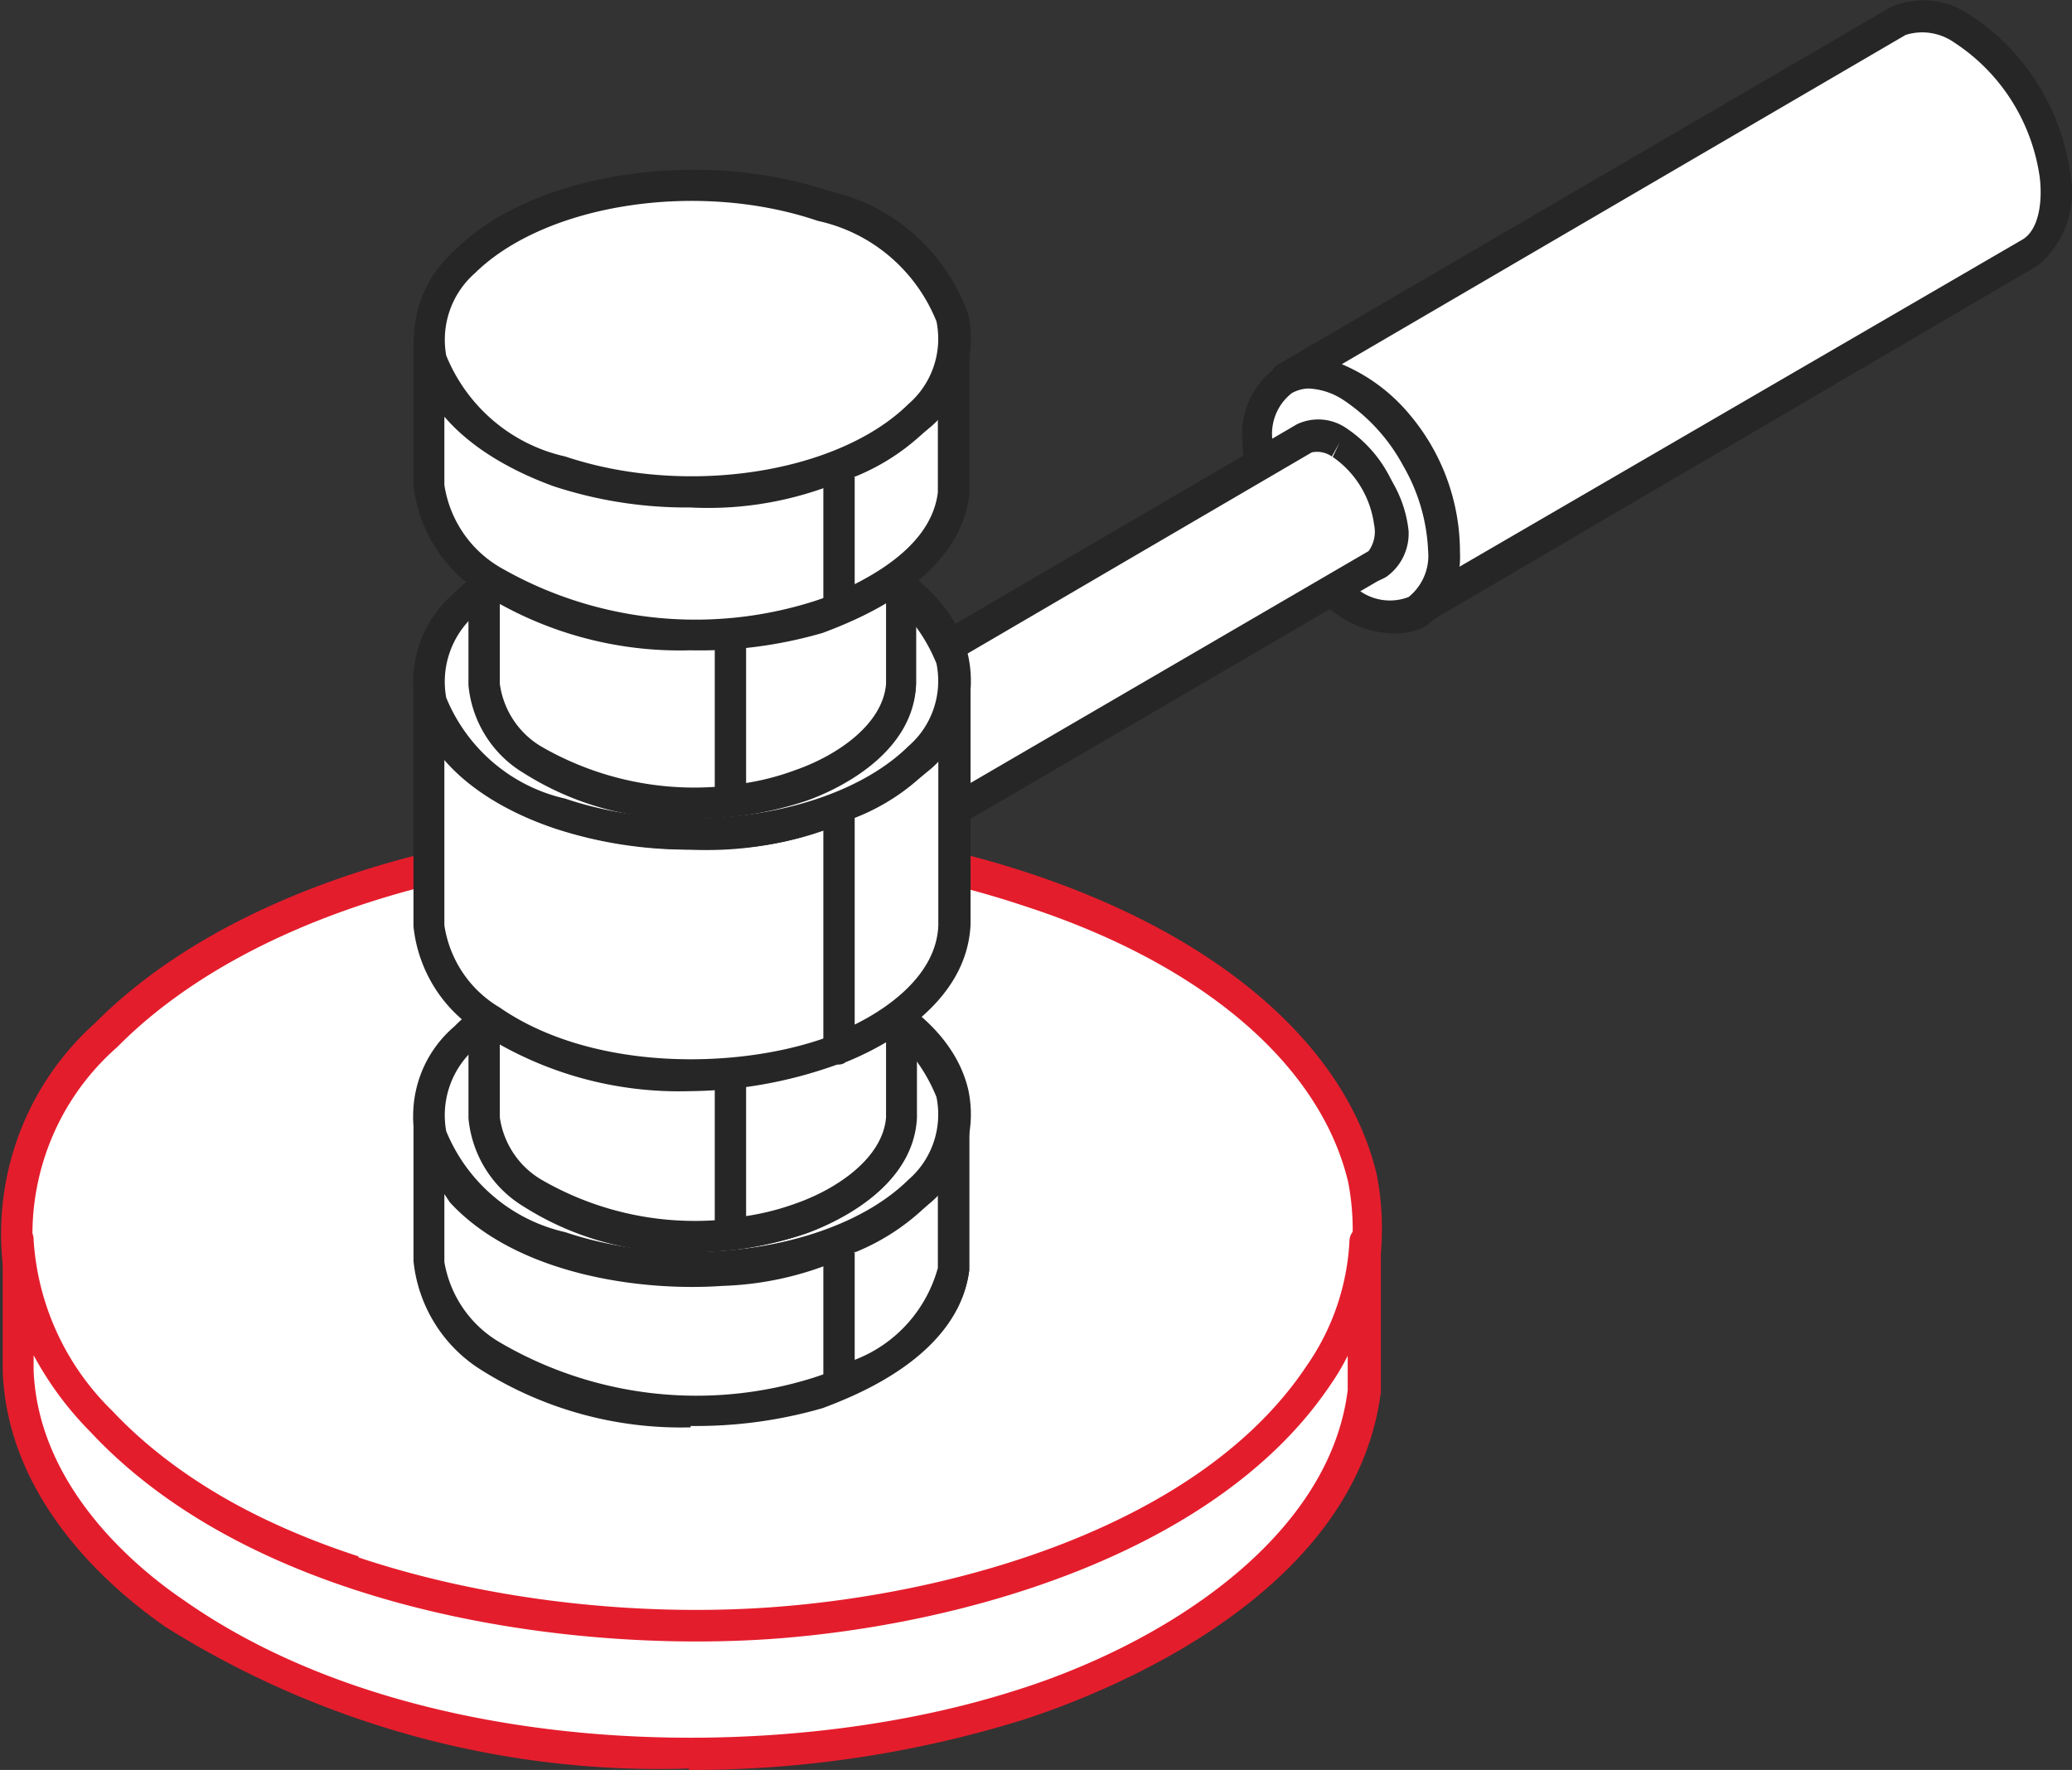 <svg width="103" height="88" fill="none" xmlns="http://www.w3.org/2000/svg"><rect width="100%" height="100%" fill="#333333" stroke="none"/><path fill-rule="evenodd" clip-rule="evenodd" d="M97.579 1.416a3.411 3.411 0 00-3.23-.366L63.923 18.815c1.943-.982 4.247.89 5.421 2.283a9.482 9.482 0 011.904 3.433 9.554 9.554 0 01.355 3.92A2.827 2.827 0 0170.43 30.3l30.516-17.719a3.939 3.939 0 001.219-3.859 10.628 10.628 0 00-1.517-4.15 10.5 10.5 0 00-3.068-3.156z" fill="#fff"/><path fill-rule="evenodd" clip-rule="evenodd" d="M66.701 18.107a8.838 8.838 0 013.32 2.443 10.6 10.6 0 012.53 7.627l28.01-16.28c.835-.526.971-1.987.835-3.083a9.653 9.653 0 00-1.41-3.827 9.538 9.538 0 00-2.859-2.886 2.76 2.76 0 00-2.394-.366L66.7 18.107zm3.795 13.015a.785.785 0 01-.655-.365.783.783 0 01.18-1.074c.43-.333.727-.81.837-1.347a8.995 8.995 0 00-.445-3.581 8.926 8.926 0 00-1.814-3.109c-.949-1.142-2.937-2.923-4.518-2.123a.738.738 0 01-.835-.343.807.807 0 01.27-1.05L93.966.365a4.05 4.05 0 013.975.389c1.341.873 2.48 2.03 3.337 3.389a11.265 11.265 0 011.633 4.488 4.755 4.755 0 01-.176 2.508 4.7 4.7 0 01-1.428 2.059l-30.403 17.81a.695.695 0 01-.407.114z" fill="#262626"/><path fill-rule="evenodd" clip-rule="evenodd" d="M70.406 22.696a9.434 9.434 0 00-3.275-3.516 3.275 3.275 0 00-3.298-.32c-.47.342-.842.802-1.08 1.335a3.365 3.365 0 00-.275 1.702 9.689 9.689 0 001.355 4.567 9.753 9.753 0 003.298 3.54 3.298 3.298 0 003.275.319c.46-.326.828-.766 1.07-1.278a3.32 3.32 0 00.308-1.645 9.62 9.62 0 00-1.378-4.704z" fill="#fff"/><path fill-rule="evenodd" clip-rule="evenodd" d="M65.053 19.317a1.77 1.77 0 00-.836.229c-.34.265-.609.614-.779 1.014-.17.4-.236.836-.192 1.269a8.814 8.814 0 001.264 4.247 8.685 8.685 0 003.005 3.242 2.583 2.583 0 002.507.365 2.63 2.63 0 00.971-2.283 9.207 9.207 0 00-1.242-4.247 9.097 9.097 0 00-3.004-3.288 3.409 3.409 0 00-1.694-.548zm4.156 12.17a4.863 4.863 0 01-2.462-.753 10.277 10.277 0 01-3.501-3.79 10.518 10.518 0 01-1.491-5.047 4.103 4.103 0 01.372-2.041 4.054 4.054 0 011.322-1.59 3.96 3.96 0 014.066.343 10.093 10.093 0 013.569 3.79 10.448 10.448 0 011.468 5.024 4.104 4.104 0 01-.363 2.113 4.054 4.054 0 01-1.376 1.632 3.223 3.223 0 01-1.604.32z" fill="#262626"/><path fill-rule="evenodd" clip-rule="evenodd" d="M68.396 23.884a5.206 5.206 0 00-1.785-1.918 1.885 1.885 0 00-1.807-.183 1.915 1.915 0 00-.7 1.667c.03.889.273 1.757.71 2.53a5.43 5.43 0 001.797 1.9 1.795 1.795 0 001.785.182c.261-.183.469-.436.6-.729s.181-.617.145-.938a5.109 5.109 0 00-.745-2.511z" fill="#fff"/><path fill-rule="evenodd" clip-rule="evenodd" d="M65.504 22.422h-.293c-.226.137-.34.503-.34.982.03.75.248 1.482.633 2.124.358.655.87 1.212 1.491 1.62.43.252.79.32 1.017.184.225-.137.338-.503.338-.982a4.877 4.877 0 00-.685-2.146 4.816 4.816 0 00-1.573-1.599 1.39 1.39 0 00-.7-.228l.112.045zm2.26 6.576a3.203 3.203 0 01-1.537-.433 6.619 6.619 0 01-2.055-2.284 6.143 6.143 0 01-.926-2.831 2.512 2.512 0 01.253-1.3 2.48 2.48 0 01.876-.983 2.483 2.483 0 012.552.182c.882.56 1.6 1.348 2.078 2.284.561.82.91 1.77 1.017 2.762.022.445-.068.887-.262 1.287a2.615 2.615 0 01-.845.997 2.24 2.24 0 01-1.152.32z" fill="#262626"/><path fill-rule="evenodd" clip-rule="evenodd" d="M66.589 21.989a1.863 1.863 0 00-1.762-.206L32.91 40.415c1.085-.525 2.26.48 2.96 1.279a5.22 5.22 0 011.043 1.853c.218.683.293 1.405.221 2.12a1.58 1.58 0 01-.632 1.005L68.418 28.04a2.169 2.169 0 00.655-2.1 5.677 5.677 0 00-.796-2.214 5.614 5.614 0 00-1.62-1.692l-.068-.045z" fill="#fff"/><path fill-rule="evenodd" clip-rule="evenodd" d="M35.17 40.027c.489.313.924.707 1.287 1.164a6.522 6.522 0 011.513 3.722L68.034 27.4a1.654 1.654 0 00.271-1.324 4.897 4.897 0 00-.676-1.899 4.84 4.84 0 00-1.38-1.458l.34-.708-.384.685a1.28 1.28 0 00-.994-.205L35.169 40.05v-.023zm1.332 7.444a.785.785 0 01-.465-.163.8.8 0 01-.266-.906.797.797 0 01.302-.393.73.73 0 00.293-.502 4.45 4.45 0 00-1.084-3.31c-.587-.732-1.468-1.325-2.033-1.074a.76.76 0 01-1.016-.342.759.759 0 01.316-1.028l31.916-18.655a2.462 2.462 0 012.485.206 6.43 6.43 0 011.892 1.975c.484.788.793 1.672.909 2.591a2.776 2.776 0 01-1.017 2.877l-31.87 18.61a.628.628 0 01-.362.114z" fill="#262626"/><path fill-rule="evenodd" clip-rule="evenodd" d="M17.573 78.204C1.513 72.793-3.998 60.805 5.263 51.421c9.26-9.385 29.86-12.604 45.92-7.193 16.06 5.412 21.572 17.422 12.311 26.807-9.26 9.384-29.838 12.604-45.92 7.17z" fill="#fff"/><path fill-rule="evenodd" clip-rule="evenodd" d="M17.822 77.474c15.811 5.32 36.14 2.283 45.175-6.987a12.336 12.336 0 003.573-5.309 12.47 12.47 0 00.448-6.405c-1.378-5.8-7.183-10.823-16.015-13.7-15.811-5.32-36.027-2.283-45.175 6.987a12.314 12.314 0 00-3.54 5.27 12.43 12.43 0 00-.458 6.352c1.355 5.8 7.182 10.823 15.992 13.7v.092zm16.466 4.133a53.496 53.496 0 01-16.963-2.649C8.019 75.807 1.807 70.373.316 64.048a14.12 14.12 0 01.466-7.18 13.985 13.985 0 013.939-5.995c9.464-9.567 30.403-12.878 46.689-7.375 9.351 3.15 15.54 8.585 17.03 14.91.467 2.404.294 4.89-.5 7.204a13.867 13.867 0 01-4.017 5.97c-6.234 6.44-17.799 10.025-29.635 10.025z" fill="#E41D2C"/><path fill-rule="evenodd" clip-rule="evenodd" d="M47.434 55.6v7.466c-.384 3.22-3.975 5.252-6.776 6.12a20.122 20.122 0 01-8.351.85 20.177 20.177 0 01-7.98-2.632 6.244 6.244 0 01-2.054-2.004 6.324 6.324 0 01-.95-2.722v-7.124a5.438 5.438 0 001.581 3.516c3.027 3.22 8.81 4.179 12.988 3.905 3.614-.252 8.515-1.622 10.639-4.818a5.034 5.034 0 00.903-2.558z" fill="#fff"/><path fill-rule="evenodd" clip-rule="evenodd" d="M22.09 59.367v3.38c.142.829.462 1.617.938 2.308a5.693 5.693 0 001.819 1.687A19.34 19.34 0 0040.432 68.5c2.777-.89 5.872-2.785 6.188-5.457v-3.676a15.997 15.997 0 01-10.707 4.567c-4.2.296-10.3-.617-13.552-4.156l-.271-.411zm12.243 11.6a18.64 18.64 0 01-10.413-2.855 7.198 7.198 0 01-2.305-2.31 7.29 7.29 0 01-1.06-3.101v-7.147a.78.78 0 01.224-.527.764.764 0 01.521-.227.74.74 0 01.723.439.76.76 0 01.068.292c.08 1.15.59 2.227 1.423 3.014 2.733 2.923 8.2 3.95 12.355 3.653 3.411-.228 8.087-1.552 10.052-4.452a4.3 4.3 0 00.745-2.284.756.756 0 01.257-.482.74.74 0 01.511-.18c.2.006.39.09.529.236a.78.78 0 01.217.54v7.582c-.542 4.293-5.715 6.257-7.274 6.85-2.136.618-4.35.918-6.573.89v.07z" fill="#262626"/><path fill-rule="evenodd" clip-rule="evenodd" d="M47.434 55.6v7.466c-.339 2.831-3.14 4.727-5.67 5.731V61.65a10.17 10.17 0 004.834-3.539 5.037 5.037 0 00.836-2.512z" fill="#fff"/><path fill-rule="evenodd" clip-rule="evenodd" d="M42.487 62.221v5.389a6.774 6.774 0 002.607-1.785 6.872 6.872 0 001.527-2.782v-3.676a11.09 11.09 0 01-4.179 2.923l.045-.069zm-.768 7.375a.807.807 0 01-.451-.137.82.82 0 01-.339-.662V61.65a.782.782 0 01.52-.73 9.377 9.377 0 004.517-3.243 4.3 4.3 0 00.745-2.283.755.755 0 01.259-.425.74.74 0 01.464-.169c.2.006.39.09.529.236a.78.78 0 01.217.54v7.582c-.475 3.7-4.518 5.686-6.19 6.37l-.27.07z" fill="#262626"/><path fill-rule="evenodd" clip-rule="evenodd" d="M27.85 61.993c-6.256-2.1-8.38-6.85-4.788-10.412 3.591-3.562 11.588-4.887 17.867-2.786 6.28 2.1 8.38 6.85 4.766 10.412-3.614 3.562-11.61 4.886-17.844 2.786z" fill="#fff"/><path fill-rule="evenodd" clip-rule="evenodd" d="M34.356 48.544a15.7 15.7 0 00-10.752 3.585 4.437 4.437 0 00-1.423 4.11 8.467 8.467 0 002.352 3.242 8.345 8.345 0 003.566 1.781c5.963 2.01 13.553.845 17.054-2.603a4.272 4.272 0 001.256-1.861c.247-.723.296-1.5.144-2.249a8.308 8.308 0 00-2.333-3.24 8.187 8.187 0 00-3.562-1.76 19.392 19.392 0 00-6.302-1.005zm0 15.253c-2.3.02-4.588-.334-6.776-1.05-3.795-1.28-6.325-3.517-6.935-6.143a5.882 5.882 0 01.22-3.053 5.82 5.82 0 011.723-2.518c3.772-3.836 12.13-5.16 18.635-2.992 3.794 1.28 6.302 3.517 6.911 6.143a5.837 5.837 0 01-.162 3.038 5.782 5.782 0 01-1.667 2.533 17.273 17.273 0 01-11.972 4.042h.023z" fill="#262626"/><path fill-rule="evenodd" clip-rule="evenodd" d="M44.746 46.055V55.6c0 2.535-2.823 4.225-4.946 4.978a16.011 16.011 0 01-13.372-1.21 5.06 5.06 0 01-1.642-1.6 5.127 5.127 0 01-.775-2.168v-9.567a4.267 4.267 0 001.287 2.763c2.372 2.58 6.98 3.334 10.3 3.105 2.869-.205 6.777-1.278 8.448-3.813a4.14 4.14 0 00.7-2.032z" fill="#fff"/><path fill-rule="evenodd" clip-rule="evenodd" d="M24.846 49.411v6.143a4.32 4.32 0 00.686 1.794c.36.538.836.986 1.393 1.311a15.206 15.206 0 0012.65 1.187c2.1-.73 4.358-2.283 4.516-4.292V49.41a13.134 13.134 0 01-8.335 3.266 14.33 14.33 0 01-5.785-.504 14.43 14.43 0 01-5.125-2.762zm9.487 12.856a14.696 14.696 0 01-8.312-2.284 5.699 5.699 0 01-1.885-1.861 5.774 5.774 0 01-.848-2.523v-9.567a.783.783 0 01.453-.731.762.762 0 01.292-.068.813.813 0 01.813.731 3.441 3.441 0 001.04 2.283 13.01 13.01 0 004.56 2.412c1.664.49 3.408.64 5.13.442 2.688-.182 6.37-1.21 7.883-3.47.333-.494.529-1.07.564-1.667a.779.779 0 01.264-.522.762.762 0 01.55-.186.787.787 0 01.522.241.803.803 0 01.223.535v9.545c-.18 3.562-4.224 5.274-5.466 5.73a17.573 17.573 0 01-5.828.96h.045z" fill="#262626"/><path fill-rule="evenodd" clip-rule="evenodd" d="M44.746 46.055V55.6c0 2.535-2.823 4.225-4.946 4.978a15.13 15.13 0 01-3.502.8v-9.545a10.927 10.927 0 004.25-1.078 11.05 11.05 0 003.498-2.667 4.14 4.14 0 00.7-2.032z" fill="#fff"/><path fill-rule="evenodd" clip-rule="evenodd" d="M37.089 52.517v7.946a12.74 12.74 0 002.44-.617c2.1-.73 4.359-2.283 4.517-4.292V49.41a12.632 12.632 0 01-6.776 3.106h-.181zm-.79 9.636a.777.777 0 01-.768-.776v-9.545a.782.782 0 01.192-.52.766.766 0 01.485-.256c1.265-.137 5.444-.8 7.206-3.403a3.34 3.34 0 00.564-1.666.78.78 0 01.264-.522.763.763 0 01.55-.186.787.787 0 01.522.241.803.803 0 01.223.535v9.544c-.18 3.562-4.224 5.275-5.466 5.732-1.196.401-2.43.676-3.682.822h-.09z" fill="#262626"/><path fill-rule="evenodd" clip-rule="evenodd" d="M47.434 34.045v12.01c-.135 3.22-3.569 5.343-6.234 6.302a20.125 20.125 0 01-16.85-1.621 6.24 6.24 0 01-2.067-2.001 6.323 6.323 0 01-.96-2.726V34a5.575 5.575 0 001.604 3.516c3.026 3.22 8.809 4.179 12.987 3.905 3.614-.274 8.516-1.621 10.64-4.818a4.975 4.975 0 00.88-2.557z" fill="#fff"/><path fill-rule="evenodd" clip-rule="evenodd" d="M22.09 37.744v8.265c.13.846.443 1.653.92 2.36a5.694 5.694 0 001.836 1.727c4.518 3.129 11.656 3.106 16.173 1.508 2.666-.96 5.58-2.923 5.67-5.595v-8.265a15.881 15.881 0 01-10.684 4.452c-4.202.274-10.3-.616-13.553-4.155l-.27-.297h-.091zm12.176 16.508a18.172 18.172 0 01-10.346-2.877 6.991 6.991 0 01-2.306-2.257 7.082 7.082 0 01-1.06-3.063V33.999c0-.202.079-.396.218-.541a.765.765 0 01.528-.235.787.787 0 01.537.209.802.802 0 01.254.521c.08 1.15.59 2.227 1.423 3.014 2.733 2.923 8.2 3.95 12.355 3.654 3.411-.229 8.087-1.53 10.052-4.453a4.3 4.3 0 00.745-2.283.76.76 0 01.25-.52.746.746 0 01.54-.188c.2.006.39.09.53.235a.78.78 0 01.216.541v12.01c-.18 4.362-5.195 6.485-6.776 7.033a22.1 22.1 0 01-7.16 1.256z" fill="#262626"/><path fill-rule="evenodd" clip-rule="evenodd" d="M47.434 34.045v12.01c-.135 3.014-3.14 5.069-5.715 6.096v-12.01a10.172 10.172 0 004.834-3.608 4.966 4.966 0 00.881-2.488z" fill="#fff"/><path fill-rule="evenodd" clip-rule="evenodd" d="M42.487 40.666v10.275c1.627-.799 4.066-2.466 4.157-4.932v-8.265a10.57 10.57 0 01-4.157 2.922zm-.768 12.262a1.031 1.031 0 01-.451-.114.82.82 0 01-.339-.663v-12.01a.782.782 0 01.52-.73 9.377 9.377 0 004.517-3.243c.46-.673.718-1.466.745-2.283a.76.76 0 01.25-.52.746.746 0 01.541-.188c.2.006.39.09.529.235a.78.78 0 01.216.541v12.01c-.18 3.996-4.404 6.12-6.211 6.85a.562.562 0 01-.317.115z" fill="#262626"/><path fill-rule="evenodd" clip-rule="evenodd" d="M27.85 40.438c-6.256-2.1-8.38-6.85-4.788-10.412 3.591-3.562 11.588-4.886 17.867-2.786 6.28 2.101 8.38 6.85 4.766 10.412-3.614 3.562-11.61 4.887-17.844 2.786z" fill="#fff"/><path fill-rule="evenodd" clip-rule="evenodd" d="M34.356 26.99a15.7 15.7 0 00-10.752 3.584 4.437 4.437 0 00-1.423 4.11 8.469 8.469 0 002.352 3.242 8.345 8.345 0 003.566 1.781c5.963 2.01 13.553.845 17.054-2.603a4.271 4.271 0 001.256-1.861c.247-.723.296-1.5.144-2.249a8.375 8.375 0 00-2.334-3.246 8.255 8.255 0 00-3.561-1.777 20.128 20.128 0 00-6.302-.982zm0 15.252c-2.3.02-4.588-.334-6.776-1.05-3.795-1.28-6.325-3.517-6.935-6.143a5.882 5.882 0 01.22-3.053 5.826 5.826 0 011.723-2.518c3.772-3.836 12.13-5.16 18.635-2.991 3.794 1.278 6.302 3.516 6.911 6.142a5.837 5.837 0 01-.162 3.038 5.78 5.78 0 01-1.667 2.533 17.272 17.272 0 01-11.972 4.042h.023z" fill="#262626"/><path fill-rule="evenodd" clip-rule="evenodd" d="M44.746 24.5v9.545c0 2.557-2.823 4.247-4.946 5a16.01 16.01 0 01-13.372-1.279 5.062 5.062 0 01-1.642-1.6A5.128 5.128 0 0124.011 34v-9.522a4.382 4.382 0 001.287 2.786c2.372 2.557 6.98 3.334 10.3 3.083 2.869-.183 6.777-1.256 8.448-3.814a4.07 4.07 0 00.7-2.032z" fill="#fff"/><path fill-rule="evenodd" clip-rule="evenodd" d="M24.846 27.857v6.142a4.32 4.32 0 00.682 1.807c.36.542.838.994 1.397 1.321a15.206 15.206 0 0012.65 1.164c2.1-.73 4.358-2.283 4.516-4.292v-6.12a13.47 13.47 0 01-8.335 3.266 14.42 14.42 0 01-5.785-.522 14.518 14.518 0 01-5.125-2.766zm9.487 12.855a14.696 14.696 0 01-8.312-2.283 5.652 5.652 0 01-1.884-1.85 5.727 5.727 0 01-.85-2.511v-9.59a.762.762 0 01.211-.548.743.743 0 01.535-.229.808.808 0 01.539.2c.15.13.247.31.274.508a3.441 3.441 0 001.04 2.283 13.08 13.08 0 004.526 2.47c1.656.514 3.395.69 5.119.521 2.687-.182 6.37-1.21 7.883-3.47.34-.49.535-1.069.564-1.667a.801.801 0 01.27-.476.785.785 0 011.02 0 .8.8 0 01.269.476v9.544c-.18 3.562-4.224 5.298-5.466 5.731a17.54 17.54 0 01-5.783.891h.045z" fill="#262626"/><path fill-rule="evenodd" clip-rule="evenodd" d="M44.746 24.5v9.545c0 2.557-2.823 4.247-4.946 5a15.13 15.13 0 01-3.502.776V30.3a10.86 10.86 0 004.255-1.083 10.969 10.969 0 003.493-2.684 4.08 4.08 0 00.7-2.033z" fill="#fff"/><path fill-rule="evenodd" clip-rule="evenodd" d="M37.089 30.985v7.946c.832-.132 1.65-.346 2.44-.64 2.1-.73 4.359-2.283 4.517-4.292v-6.12a12.812 12.812 0 01-6.776 3.106h-.181zm-.79 9.613a.853.853 0 01-.52-.183.823.823 0 01-.248-.593V30.3a.758.758 0 01.186-.524.743.743 0 01.491-.252c1.265-.16 5.444-.822 7.206-3.425a3.2 3.2 0 00.564-1.667.802.802 0 01.27-.476.786.786 0 011.289.476v9.544c-.18 3.562-4.224 5.297-5.466 5.731-1.19.423-2.427.7-3.682.822l-.09.069z" fill="#262626"/><path fill-rule="evenodd" clip-rule="evenodd" d="M47.434 17.034v7.49c-.384 3.196-3.975 5.228-6.776 6.096a20.122 20.122 0 01-16.331-1.781 6.196 6.196 0 01-2.059-2.002 6.278 6.278 0 01-.945-2.725v-7.124a5.438 5.438 0 001.604 3.562c3.026 3.22 8.809 4.201 12.987 3.905 3.614-.252 8.516-1.599 10.64-4.818a4.899 4.899 0 00.88-2.603z" fill="#fff"/><path fill-rule="evenodd" clip-rule="evenodd" d="M22.09 20.756v3.356a5.77 5.77 0 00.92 2.36 5.695 5.695 0 001.836 1.727 19.429 19.429 0 0015.63 1.69c2.78-.89 5.874-2.786 6.19-5.457v-3.7a15.88 15.88 0 01-10.706 4.385c-4.202.297-10.3-.617-13.553-4.133l-.271-.297-.045.069zm12.243 11.576a18.438 18.438 0 01-10.413-2.854 7.197 7.197 0 01-2.291-2.28 7.29 7.29 0 01-1.074-3.063v-7.147c0-.202.078-.396.217-.541a.765.765 0 01.528-.235.74.74 0 01.723.438.76.76 0 01.068.292c.08 1.15.59 2.227 1.423 3.014 2.733 2.877 8.109 3.973 12.355 3.677 3.411-.252 8.087-1.553 10.052-4.567a4.3 4.3 0 00.745-2.283.753.753 0 01.294-.398.74.74 0 01.474-.128c.2.006.39.09.529.236a.78.78 0 01.217.54v7.582c-.542 4.293-5.715 6.257-7.274 6.85a21.87 21.87 0 01-6.573.868z" fill="#262626"/><path fill-rule="evenodd" clip-rule="evenodd" d="M47.434 17.034v7.49c-.339 2.808-3.14 4.703-5.67 5.73V23.13a10.035 10.035 0 004.834-3.539 4.9 4.9 0 00.836-2.557z" fill="#fff"/><path fill-rule="evenodd" clip-rule="evenodd" d="M42.487 23.678v5.366c1.627-.822 3.863-2.283 4.134-4.567v-3.699a10.932 10.932 0 01-4.179 2.946l.045-.046zm-.768 7.353a.806.806 0 01-.451-.137.796.796 0 01-.339-.64V23.13a.805.805 0 01.52-.73 9.377 9.377 0 004.517-3.243 4.3 4.3 0 00.745-2.283.756.756 0 01.253-.44.74.74 0 01.47-.177c.2.006.39.09.529.236a.78.78 0 01.217.54v7.582c-.475 3.7-4.518 5.686-6.19 6.37l-.27.047z" fill="#262626"/><path fill-rule="evenodd" clip-rule="evenodd" d="M27.85 23.427c-6.256-2.1-8.38-6.85-4.788-10.412C26.653 9.453 34.65 8.13 40.93 10.23c6.28 2.101 8.38 6.85 4.766 10.412-3.614 3.562-11.61 4.91-17.844 2.786z" fill="#fff"/><path fill-rule="evenodd" clip-rule="evenodd" d="M28.1 22.696c5.985 2.01 13.552.845 17.053-2.603a4.272 4.272 0 001.256-1.86c.247-.724.296-1.5.144-2.25a8.308 8.308 0 00-2.333-3.24 8.187 8.187 0 00-3.562-1.76c-5.963-2.032-13.553-.845-17.054 2.603a4.387 4.387 0 00-1.246 1.853 4.43 4.43 0 00-.177 2.234 8.422 8.422 0 002.348 3.247 8.3 8.3 0 003.57 1.776zm6.21 2.535c-2.3.021-4.588-.334-6.776-1.05-3.704-1.348-6.234-3.517-6.844-6.143a5.906 5.906 0 01.204-3.045 5.848 5.848 0 011.694-2.526c3.772-3.836 12.13-5.16 18.635-2.968a9.472 9.472 0 014.24 2.17 9.618 9.618 0 012.671 3.972 5.814 5.814 0 01-.165 3.027 5.758 5.758 0 01-1.664 2.521 17.182 17.182 0 01-11.994 4.042z" fill="#262626"/><path fill-rule="evenodd" clip-rule="evenodd" d="M67.763 61.81v7.375c-1.062 8.22-10.232 13.403-17.28 15.664-12.761 4.087-30.696 3.174-41.81-4.567-3.975-2.831-7.589-7.01-7.77-12.147V61.65a13.765 13.765 0 004.134 9.134c7.748 8.265 22.588 10.754 33.272 10 9.306-.639 21.797-4.11 27.286-12.33a12.973 12.973 0 002.168-6.644z" fill="#fff"/><path fill-rule="evenodd" clip-rule="evenodd" d="M1.671 67.381v.754c.226 5.594 4.766 9.59 7.454 11.417 11.294 7.946 29.364 8.265 41.133 4.566 7.476-2.283 15.811-7.58 16.737-15.001v-1.713a11.49 11.49 0 01-.836 1.416c-5.556 8.311-18.07 11.988-27.895 12.673-10.436.707-25.615-1.576-33.746-10.276a16.584 16.584 0 01-2.847-3.836zm32.572 20.55A46.172 46.172 0 018.245 80.9C5.308 78.867.36 74.483.135 68.158V61.65a.78.78 0 01.217-.54.764.764 0 01.529-.236.739.739 0 01.737.47.76.76 0 01.053.306 13.007 13.007 0 003.908 8.494c7.341 7.81 21.684 10.55 32.685 9.773 9.464-.662 21.458-4.156 26.676-11.988a11.91 11.91 0 002.145-6.279.78.78 0 01.265-.521.761.761 0 01.549-.187.787.787 0 01.522.242.804.804 0 01.223.535v7.489c-1.31 10.252-13.982 15.07-17.799 16.303A55.484 55.484 0 0134.243 88v-.069z" fill="#E41D2C"/></svg>